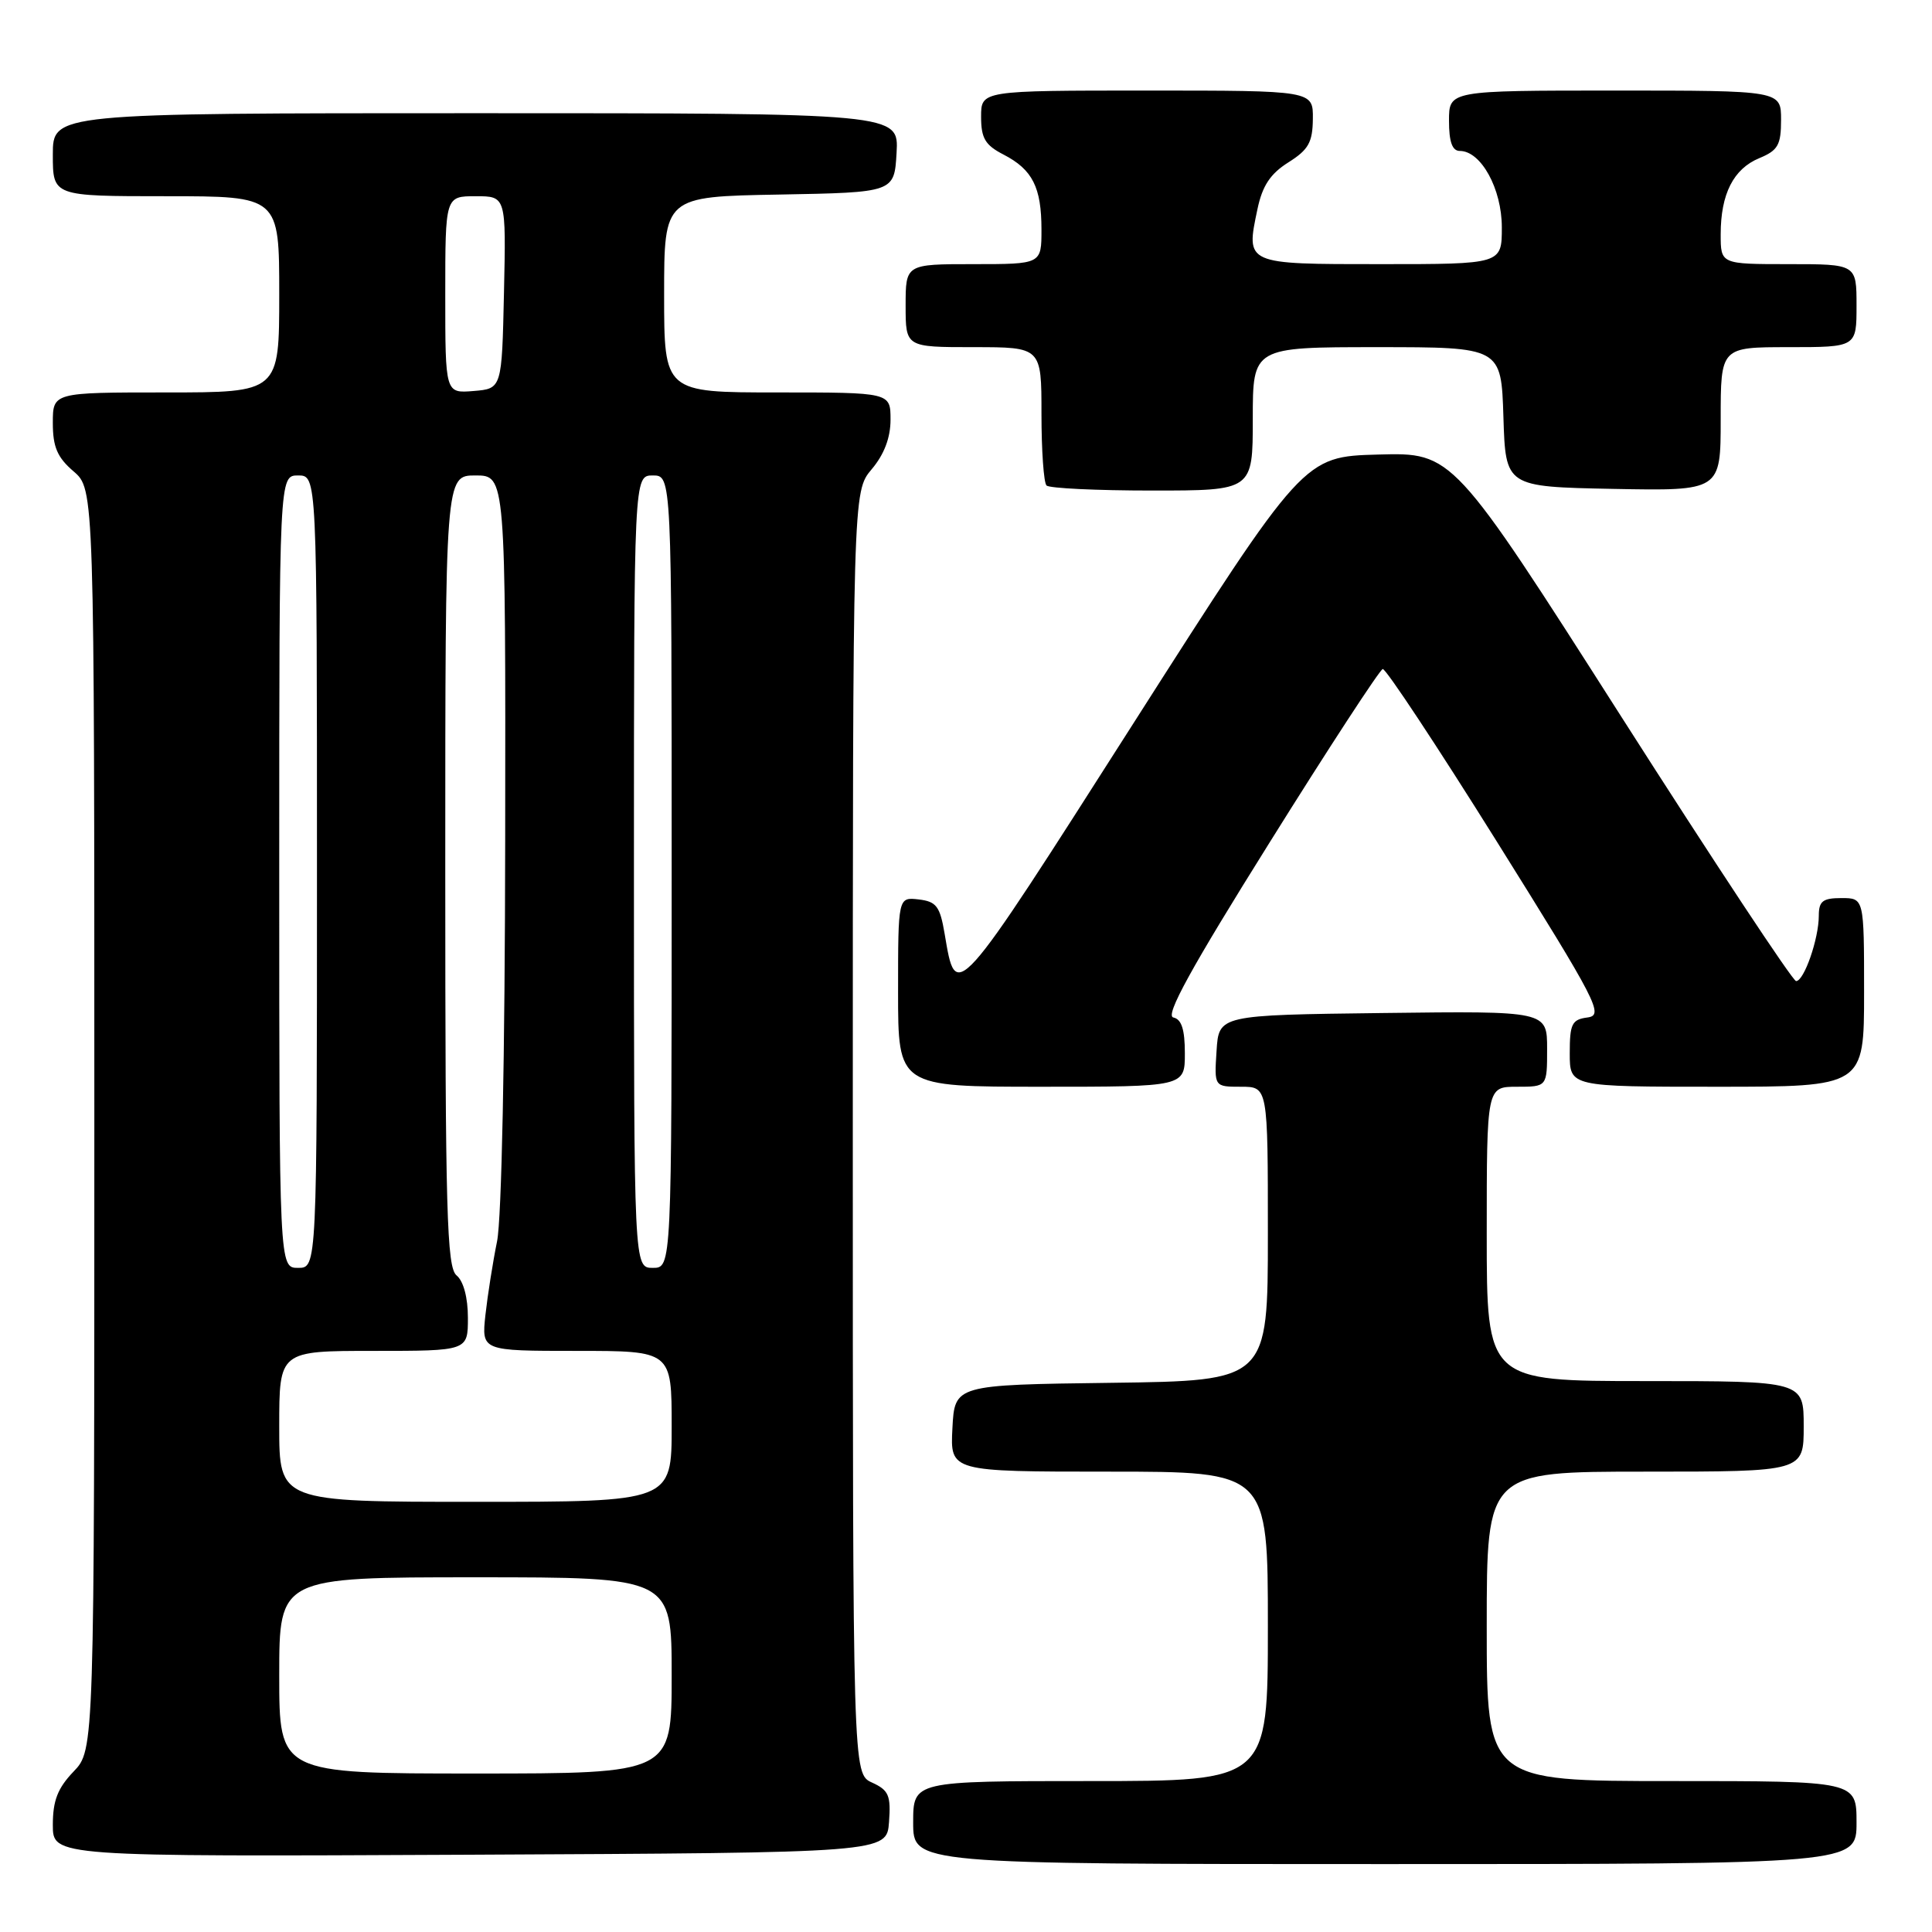 <?xml version="1.0" encoding="UTF-8" standalone="no"?>
<!DOCTYPE svg PUBLIC "-//W3C//DTD SVG 1.1//EN" "http://www.w3.org/Graphics/SVG/1.1/DTD/svg11.dtd" >
<svg xmlns="http://www.w3.org/2000/svg" xmlns:xlink="http://www.w3.org/1999/xlink" version="1.1" viewBox="0 0 256 256">
 <g >
 <path fill="currentColor"
d=" M 246.00 241.50 C 246.00 236.00 246.00 236.00 221.50 236.00 C 197.00 236.00 197.00 236.00 197.00 215.50 C 197.00 195.00 197.00 195.00 218.00 195.00 C 239.00 195.00 239.00 195.00 239.00 189.00 C 239.00 183.00 239.00 183.00 218.00 183.00 C 197.00 183.00 197.00 183.00 197.00 163.50 C 197.00 144.00 197.00 144.00 201.00 144.00 C 205.00 144.00 205.00 144.00 205.00 138.98 C 205.00 133.96 205.00 133.96 183.25 134.23 C 161.50 134.50 161.50 134.50 161.20 139.25 C 160.89 144.00 160.89 144.00 164.45 144.00 C 168.00 144.00 168.00 144.00 168.00 163.48 C 168.00 182.96 168.00 182.96 147.25 183.23 C 126.50 183.50 126.50 183.50 126.20 189.25 C 125.90 195.00 125.90 195.00 146.95 195.00 C 168.00 195.00 168.00 195.00 168.00 215.50 C 168.00 236.00 168.00 236.00 144.50 236.00 C 121.00 236.00 121.00 236.00 121.00 241.50 C 121.00 247.00 121.00 247.00 183.50 247.00 C 246.00 247.00 246.00 247.00 246.00 241.50 Z  M 117.80 241.43 C 118.06 237.90 117.76 237.21 115.55 236.20 C 113.00 235.04 113.00 235.04 113.00 150.10 C 113.00 65.15 113.00 65.15 115.50 62.18 C 117.16 60.22 118.00 57.99 118.00 55.61 C 118.00 52.00 118.00 52.00 103.00 52.00 C 88.00 52.00 88.00 52.00 88.00 39.03 C 88.00 26.05 88.00 26.05 103.25 25.78 C 118.50 25.50 118.50 25.50 118.80 20.25 C 119.10 15.00 119.10 15.00 63.05 15.00 C 7.00 15.00 7.00 15.00 7.00 20.50 C 7.00 26.00 7.00 26.00 22.00 26.00 C 37.00 26.00 37.00 26.00 37.00 39.00 C 37.00 52.00 37.00 52.00 22.00 52.00 C 7.00 52.00 7.00 52.00 7.00 56.05 C 7.00 59.22 7.59 60.61 9.75 62.46 C 12.50 64.83 12.50 64.83 12.50 148.35 C 12.50 231.87 12.50 231.87 9.75 234.74 C 7.64 236.94 7.00 238.59 7.00 241.81 C 7.00 246.02 7.00 246.02 62.25 245.76 C 117.50 245.50 117.50 245.50 117.80 241.43 Z  M 157.00 139.57 C 157.00 136.40 156.56 135.05 155.47 134.82 C 154.35 134.59 157.79 128.32 168.22 111.65 C 176.07 99.08 182.83 88.73 183.22 88.65 C 183.62 88.57 190.42 98.85 198.33 111.50 C 211.73 132.94 212.55 134.52 210.35 134.82 C 208.28 135.09 208.00 135.67 208.00 139.57 C 208.00 144.00 208.00 144.00 227.50 144.00 C 247.00 144.00 247.00 144.00 247.00 131.50 C 247.00 119.00 247.00 119.00 244.00 119.00 C 241.52 119.00 241.00 119.41 241.00 121.35 C 241.00 124.38 239.05 130.00 237.99 130.00 C 237.55 130.00 227.13 114.24 214.84 94.98 C 192.50 59.96 192.50 59.96 182.62 60.23 C 172.74 60.50 172.74 60.50 150.20 95.82 C 126.34 133.22 126.71 132.81 125.17 123.74 C 124.55 120.08 124.08 119.46 121.73 119.18 C 119.00 118.87 119.00 118.87 119.00 131.43 C 119.00 144.00 119.00 144.00 138.00 144.00 C 157.00 144.00 157.00 144.00 157.00 139.57 Z  M 166.00 55.50 C 166.00 46.00 166.00 46.00 182.46 46.00 C 198.92 46.00 198.92 46.00 199.21 55.25 C 199.50 64.50 199.50 64.50 213.75 64.78 C 228.00 65.05 228.00 65.05 228.00 55.53 C 228.00 46.00 228.00 46.00 237.00 46.00 C 246.00 46.00 246.00 46.00 246.00 40.50 C 246.00 35.00 246.00 35.00 237.00 35.00 C 228.00 35.00 228.00 35.00 228.00 31.05 C 228.00 25.70 229.69 22.37 233.13 20.95 C 235.59 19.93 236.00 19.21 236.00 15.88 C 236.00 12.00 236.00 12.00 214.00 12.00 C 192.00 12.00 192.00 12.00 192.00 16.00 C 192.00 18.80 192.43 20.00 193.43 20.00 C 196.24 20.00 199.00 25.01 199.00 30.13 C 199.00 35.00 199.00 35.00 182.97 35.00 C 164.94 35.00 165.07 35.06 166.62 27.71 C 167.27 24.61 168.33 23.02 170.71 21.52 C 173.38 19.84 173.93 18.87 173.96 15.75 C 174.00 12.00 174.00 12.00 152.00 12.00 C 130.00 12.00 130.00 12.00 130.00 15.47 C 130.00 18.32 130.54 19.23 132.97 20.48 C 136.82 22.47 138.00 24.82 138.00 30.43 C 138.00 35.00 138.00 35.00 129.00 35.00 C 120.00 35.00 120.00 35.00 120.00 40.50 C 120.00 46.00 120.00 46.00 129.00 46.00 C 138.00 46.00 138.00 46.00 138.00 54.83 C 138.00 59.69 138.30 63.97 138.67 64.33 C 139.03 64.70 145.33 65.00 152.67 65.00 C 166.00 65.00 166.00 65.00 166.00 55.50 Z  M 37.00 222.00 C 37.00 209.00 37.00 209.00 63.00 209.00 C 89.00 209.00 89.00 209.00 89.00 222.00 C 89.00 235.00 89.00 235.00 63.00 235.00 C 37.00 235.00 37.00 235.00 37.00 222.00 Z  M 37.00 189.00 C 37.00 179.00 37.00 179.00 49.50 179.00 C 62.00 179.00 62.00 179.00 62.00 174.62 C 62.00 171.95 61.42 169.76 60.50 169.00 C 59.20 167.92 59.00 160.72 59.00 115.38 C 59.00 63.00 59.00 63.00 63.00 63.00 C 67.00 63.00 67.00 63.00 66.94 111.25 C 66.91 139.86 66.47 161.54 65.86 164.50 C 65.30 167.25 64.61 171.64 64.32 174.25 C 63.81 179.00 63.81 179.00 76.40 179.00 C 89.00 179.00 89.00 179.00 89.00 189.00 C 89.00 199.00 89.00 199.00 63.00 199.00 C 37.00 199.00 37.00 199.00 37.00 189.00 Z  M 37.00 115.50 C 37.00 63.00 37.00 63.00 39.50 63.00 C 42.00 63.00 42.00 63.00 42.00 115.50 C 42.00 168.00 42.00 168.00 39.50 168.00 C 37.00 168.00 37.00 168.00 37.00 115.50 Z  M 84.00 115.50 C 84.00 63.00 84.00 63.00 86.50 63.00 C 89.00 63.00 89.00 63.00 89.00 115.50 C 89.00 168.00 89.00 168.00 86.50 168.00 C 84.00 168.00 84.00 168.00 84.00 115.50 Z  M 59.00 39.06 C 59.00 26.00 59.00 26.00 63.03 26.00 C 67.06 26.00 67.06 26.00 66.78 38.75 C 66.50 51.50 66.50 51.50 62.75 51.81 C 59.00 52.12 59.00 52.12 59.00 39.06 Z "/>
</g>
</svg>